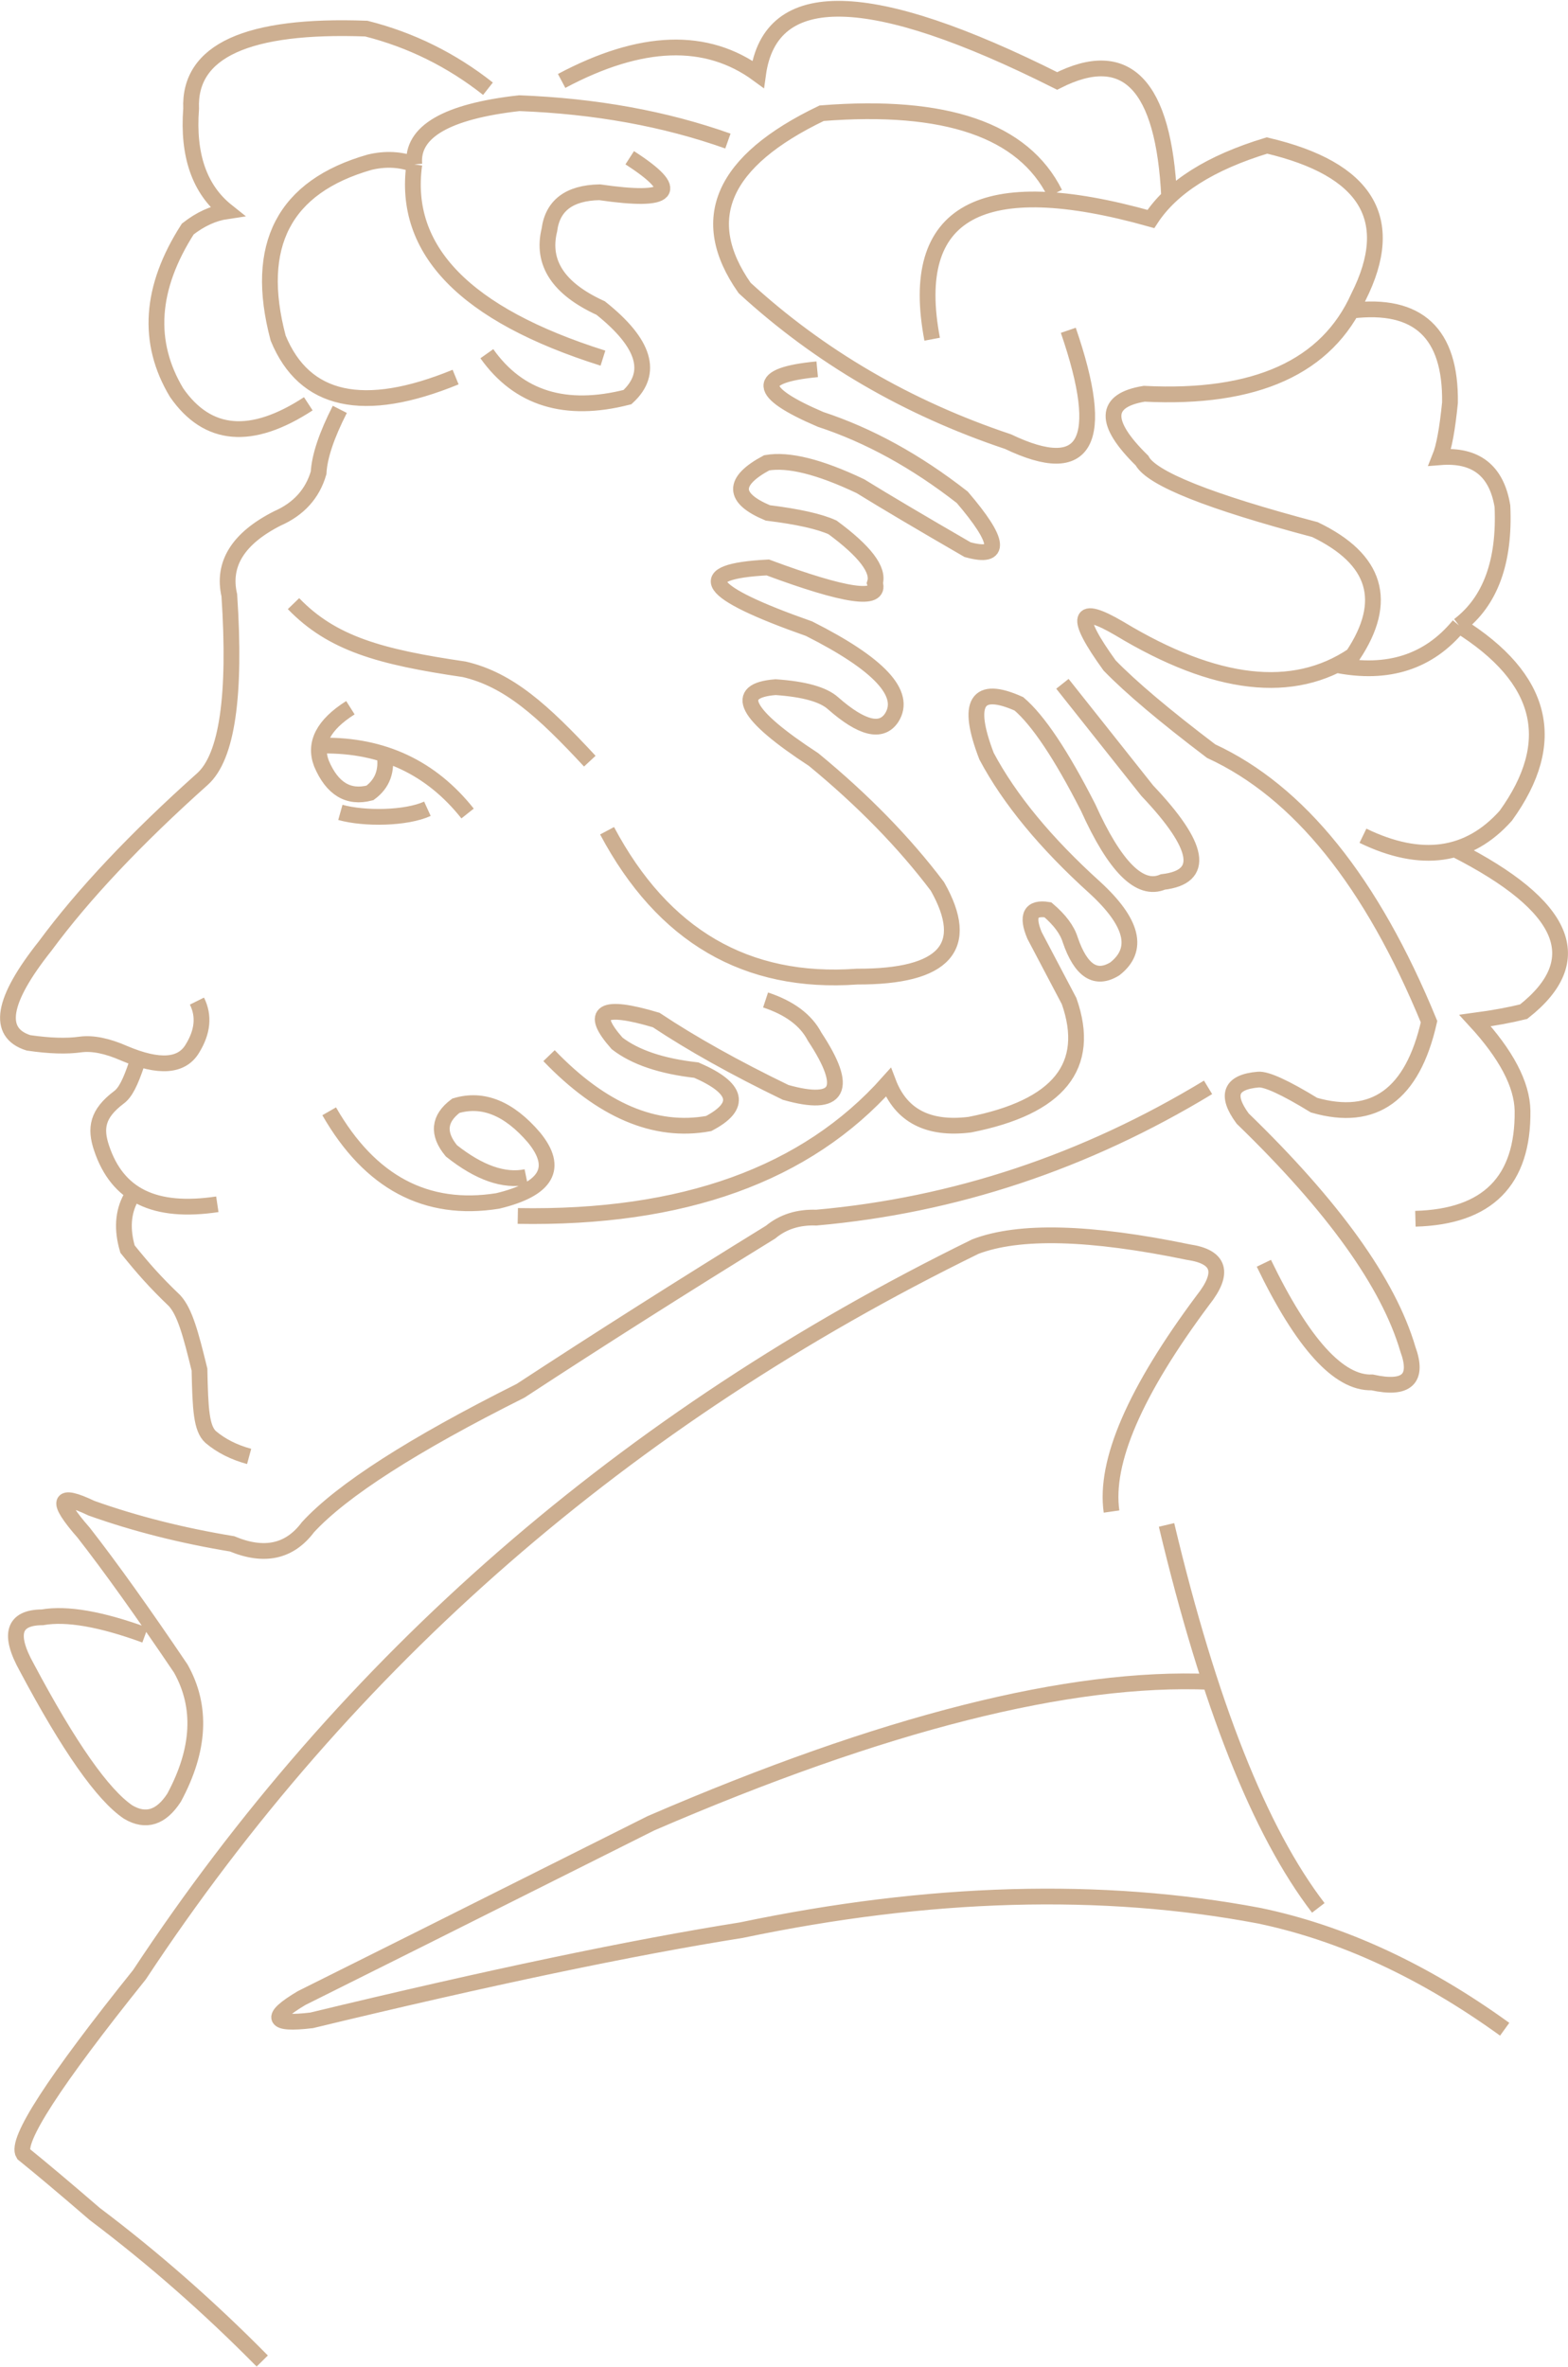 <svg width="53" height="80" viewBox="0 0 53 80" fill="none" xmlns="http://www.w3.org/2000/svg">
<g opacity="0.8" clip-path="url(#clip0_65_77)">
<path d="M11.127 37.564C12.506 39.968 14.405 40.978 16.823 40.594C18.485 40.195 18.894 39.48 18.049 38.449C17.203 37.461 16.323 37.104 15.409 37.376C14.829 37.81 14.778 38.318 15.258 38.9C16.196 39.644 17.038 39.938 17.785 39.785M17.502 41.102C23.082 41.201 27.257 39.696 30.026 36.586C30.455 37.713 31.373 38.19 32.78 38.016C35.789 37.425 36.908 36.032 36.137 33.839C35.357 32.359 34.968 31.619 34.968 31.619C34.688 30.95 34.838 30.661 35.42 30.753C35.821 31.095 36.073 31.434 36.175 31.769C36.536 32.822 37.039 33.148 37.684 32.748C38.517 32.096 38.291 31.181 37.005 30C35.342 28.497 34.122 27.017 33.346 25.56C32.649 23.743 33.014 23.153 34.44 23.791C35.092 24.347 35.871 25.513 36.778 27.291C37.686 29.305 38.528 30.146 39.306 29.812C40.748 29.644 40.572 28.616 38.778 26.726C36.866 24.318 35.911 23.114 35.911 23.114M18.558 35.683C20.343 37.542 22.141 38.307 23.953 37.978C25.083 37.384 24.945 36.782 23.538 36.172C22.362 36.04 21.469 35.739 20.859 35.269C19.908 34.194 20.348 33.931 22.18 34.479C23.384 35.28 24.843 36.096 26.555 36.925C28.378 37.441 28.705 36.813 27.536 35.043C27.245 34.484 26.692 34.07 25.877 33.801M20.52 28.081C22.411 31.637 25.228 33.28 28.97 33.011C31.938 33.02 32.843 32.004 31.686 29.963C30.564 28.476 29.168 27.046 27.499 25.673C25.175 24.155 24.748 23.34 26.216 23.227C27.181 23.293 27.828 23.474 28.159 23.772C29.13 24.624 29.79 24.787 30.139 24.261C30.656 23.454 29.726 22.451 27.348 21.251C23.808 20.005 23.343 19.315 25.952 19.181C28.575 20.157 29.782 20.333 29.573 19.708C29.714 19.262 29.236 18.634 28.14 17.826C27.7 17.626 26.971 17.463 25.952 17.337C24.757 16.836 24.745 16.272 25.914 15.644C26.648 15.515 27.704 15.778 29.083 16.434C29.908 16.944 31.115 17.659 32.704 18.579C33.868 18.9 33.809 18.311 32.526 16.81C30.967 15.592 29.37 14.714 27.735 14.176C25.558 13.245 25.52 12.681 27.622 12.482M8.864 79.807C7.064 77.981 5.178 76.326 3.205 74.839C2.18 73.955 1.375 73.278 0.791 72.807C0.515 72.374 1.823 70.354 4.714 66.748C11.713 56.137 21.131 47.934 32.968 42.137C34.444 41.573 36.845 41.635 40.173 42.325C41.231 42.48 41.395 43.019 40.664 43.943C38.361 47.031 37.33 49.414 37.571 51.093M4.903 55.27C3.413 54.725 2.256 54.524 1.433 54.668C0.454 54.672 0.278 55.237 0.905 56.362C2.332 59.045 3.476 60.676 4.337 61.254C4.931 61.602 5.447 61.439 5.884 60.765C6.758 59.141 6.833 57.686 6.11 56.399C4.828 54.5 3.734 52.969 2.828 51.808C1.868 50.714 1.956 50.438 3.092 50.98C4.558 51.503 6.142 51.904 7.845 52.185C8.935 52.639 9.79 52.451 10.411 51.62C11.564 50.369 13.96 48.832 17.597 47.01C20.25 45.273 23.067 43.485 26.047 41.648C26.467 41.299 26.983 41.136 27.593 41.158C32.265 40.742 36.678 39.275 40.834 36.755M42.72 42.701C44.036 45.426 45.256 46.768 46.379 46.728C47.553 46.987 47.955 46.611 47.586 45.599C46.932 43.377 45.072 40.781 42.003 37.809C41.417 37.011 41.593 36.572 42.531 36.492C42.809 36.47 43.437 36.758 44.417 37.357C46.451 37.938 47.746 36.998 48.303 34.535C46.361 29.808 43.906 26.76 40.938 25.39C39.37 24.201 38.225 23.235 37.505 22.493C36.299 20.821 36.412 20.407 37.845 21.251C41.087 23.208 43.715 23.509 45.729 22.154C46.949 20.318 46.522 18.9 44.447 17.901C40.871 16.953 38.922 16.175 38.6 15.568C37.292 14.285 37.317 13.532 38.675 13.31C42.439 13.501 44.853 12.41 45.918 10.036C47.235 7.418 46.204 5.712 42.825 4.918C40.909 5.499 39.602 6.327 38.901 7.402C33.151 5.786 30.686 7.141 31.508 11.466M11.486 13.837C11.037 14.719 10.798 15.434 10.769 15.982C10.563 16.691 10.098 17.206 9.373 17.525C8.049 18.198 7.508 19.063 7.751 20.122C7.977 23.511 7.676 25.581 6.846 26.331C4.587 28.35 2.814 30.231 1.527 31.976C0.066 33.815 -0.123 34.906 0.961 35.25C1.665 35.353 2.249 35.372 2.715 35.306C3.13 35.251 3.626 35.351 4.205 35.607C5.381 36.105 6.148 36.049 6.507 35.438C6.854 34.871 6.905 34.338 6.657 33.839M11.844 23.922C10.934 24.497 10.607 25.124 10.864 25.804C11.225 26.66 11.772 26.992 12.505 26.801C12.928 26.49 13.092 26.051 12.995 25.484M10.92 25.202C12.945 25.181 14.573 25.946 15.805 27.498M11.505 27.46C12.32 27.688 13.728 27.666 14.447 27.338M9.921 20.404C11.225 21.755 12.842 22.207 15.692 22.624C17.194 22.974 18.345 24.015 19.936 25.729M4.621 35.956C4.406 36.593 4.237 36.934 4.017 37.094C3.288 37.645 3.207 38.131 3.433 38.806C3.967 40.401 5.215 41.025 7.346 40.707M4.423 40.49C4.154 40.981 4.116 41.559 4.31 42.221C4.842 42.88 5.238 43.331 5.9 43.965C6.248 44.345 6.446 45.081 6.743 46.295C6.77 47.644 6.807 48.285 7.12 48.572C7.472 48.87 7.906 49.09 8.421 49.23M15.4 12.746C12.287 14.02 10.287 13.581 9.402 11.429C8.569 8.292 9.6 6.31 12.495 5.483C13.028 5.356 13.531 5.381 14.004 5.558M14.004 5.558C13.904 4.456 15.086 3.766 17.55 3.488C20.124 3.585 22.475 4.012 24.604 4.768M14.004 5.558C13.6 8.455 15.725 10.638 20.38 12.106M16.456 11.956C17.529 13.47 19.113 13.959 21.209 13.423C22.099 12.606 21.797 11.603 20.304 10.413C18.877 9.762 18.298 8.884 18.569 7.778C18.676 6.946 19.241 6.519 20.266 6.499C22.703 6.852 23.043 6.464 21.285 5.332M10.421 13.649C8.499 14.904 7.016 14.779 5.97 13.273C4.948 11.571 5.074 9.727 6.347 7.741C6.774 7.407 7.214 7.206 7.667 7.139C6.743 6.402 6.341 5.248 6.46 3.676C6.377 1.722 8.352 0.819 12.382 0.967C13.888 1.348 15.259 2.025 16.494 2.999M36.11 11.165C37.407 14.941 36.727 16.195 34.073 14.928C30.668 13.788 27.701 12.057 25.17 9.735C23.541 7.411 24.408 5.441 27.773 3.827C31.964 3.495 34.592 4.398 35.657 6.537M18.984 2.736C21.668 1.307 23.881 1.232 25.623 2.51C26.041 -0.516 29.41 -0.44 35.733 2.736C38.074 1.55 39.336 2.859 39.519 6.662M45.684 10.5C47.934 10.226 49.043 11.264 49.011 13.611C48.923 14.498 48.81 15.112 48.672 15.455C49.881 15.357 50.586 15.909 50.784 17.111C50.869 18.983 50.378 20.326 49.313 21.138M49.313 21.138C48.297 22.374 46.918 22.821 45.175 22.477M49.313 21.138C52.175 22.927 52.703 25.072 50.897 27.573C49.645 28.976 48.035 29.202 46.069 28.25M49.174 28.706C52.942 30.62 53.717 32.45 51.501 34.196C51.038 34.311 50.491 34.412 49.86 34.497C50.914 35.642 51.448 36.658 51.463 37.546C51.491 39.914 50.284 41.131 47.842 41.196M39.43 51.545C40.871 57.597 42.581 61.912 44.56 64.49M40.905 56.85C36.151 56.647 29.85 58.24 22.002 61.63C15.691 64.794 11.755 66.763 10.195 67.538C9.08 68.201 9.193 68.451 10.534 68.291C16.526 66.844 21.367 65.828 25.057 65.243C31.409 63.913 37.243 63.75 42.561 64.754C45.36 65.337 48.126 66.617 50.86 68.592" stroke="#C19B76" stroke-width="0.533"/>
</g>
<defs>
<clipPath id="clip0_65_77">
<rect width="53" height="80" fill="white"/>
</clipPath>
</defs>
</svg>
